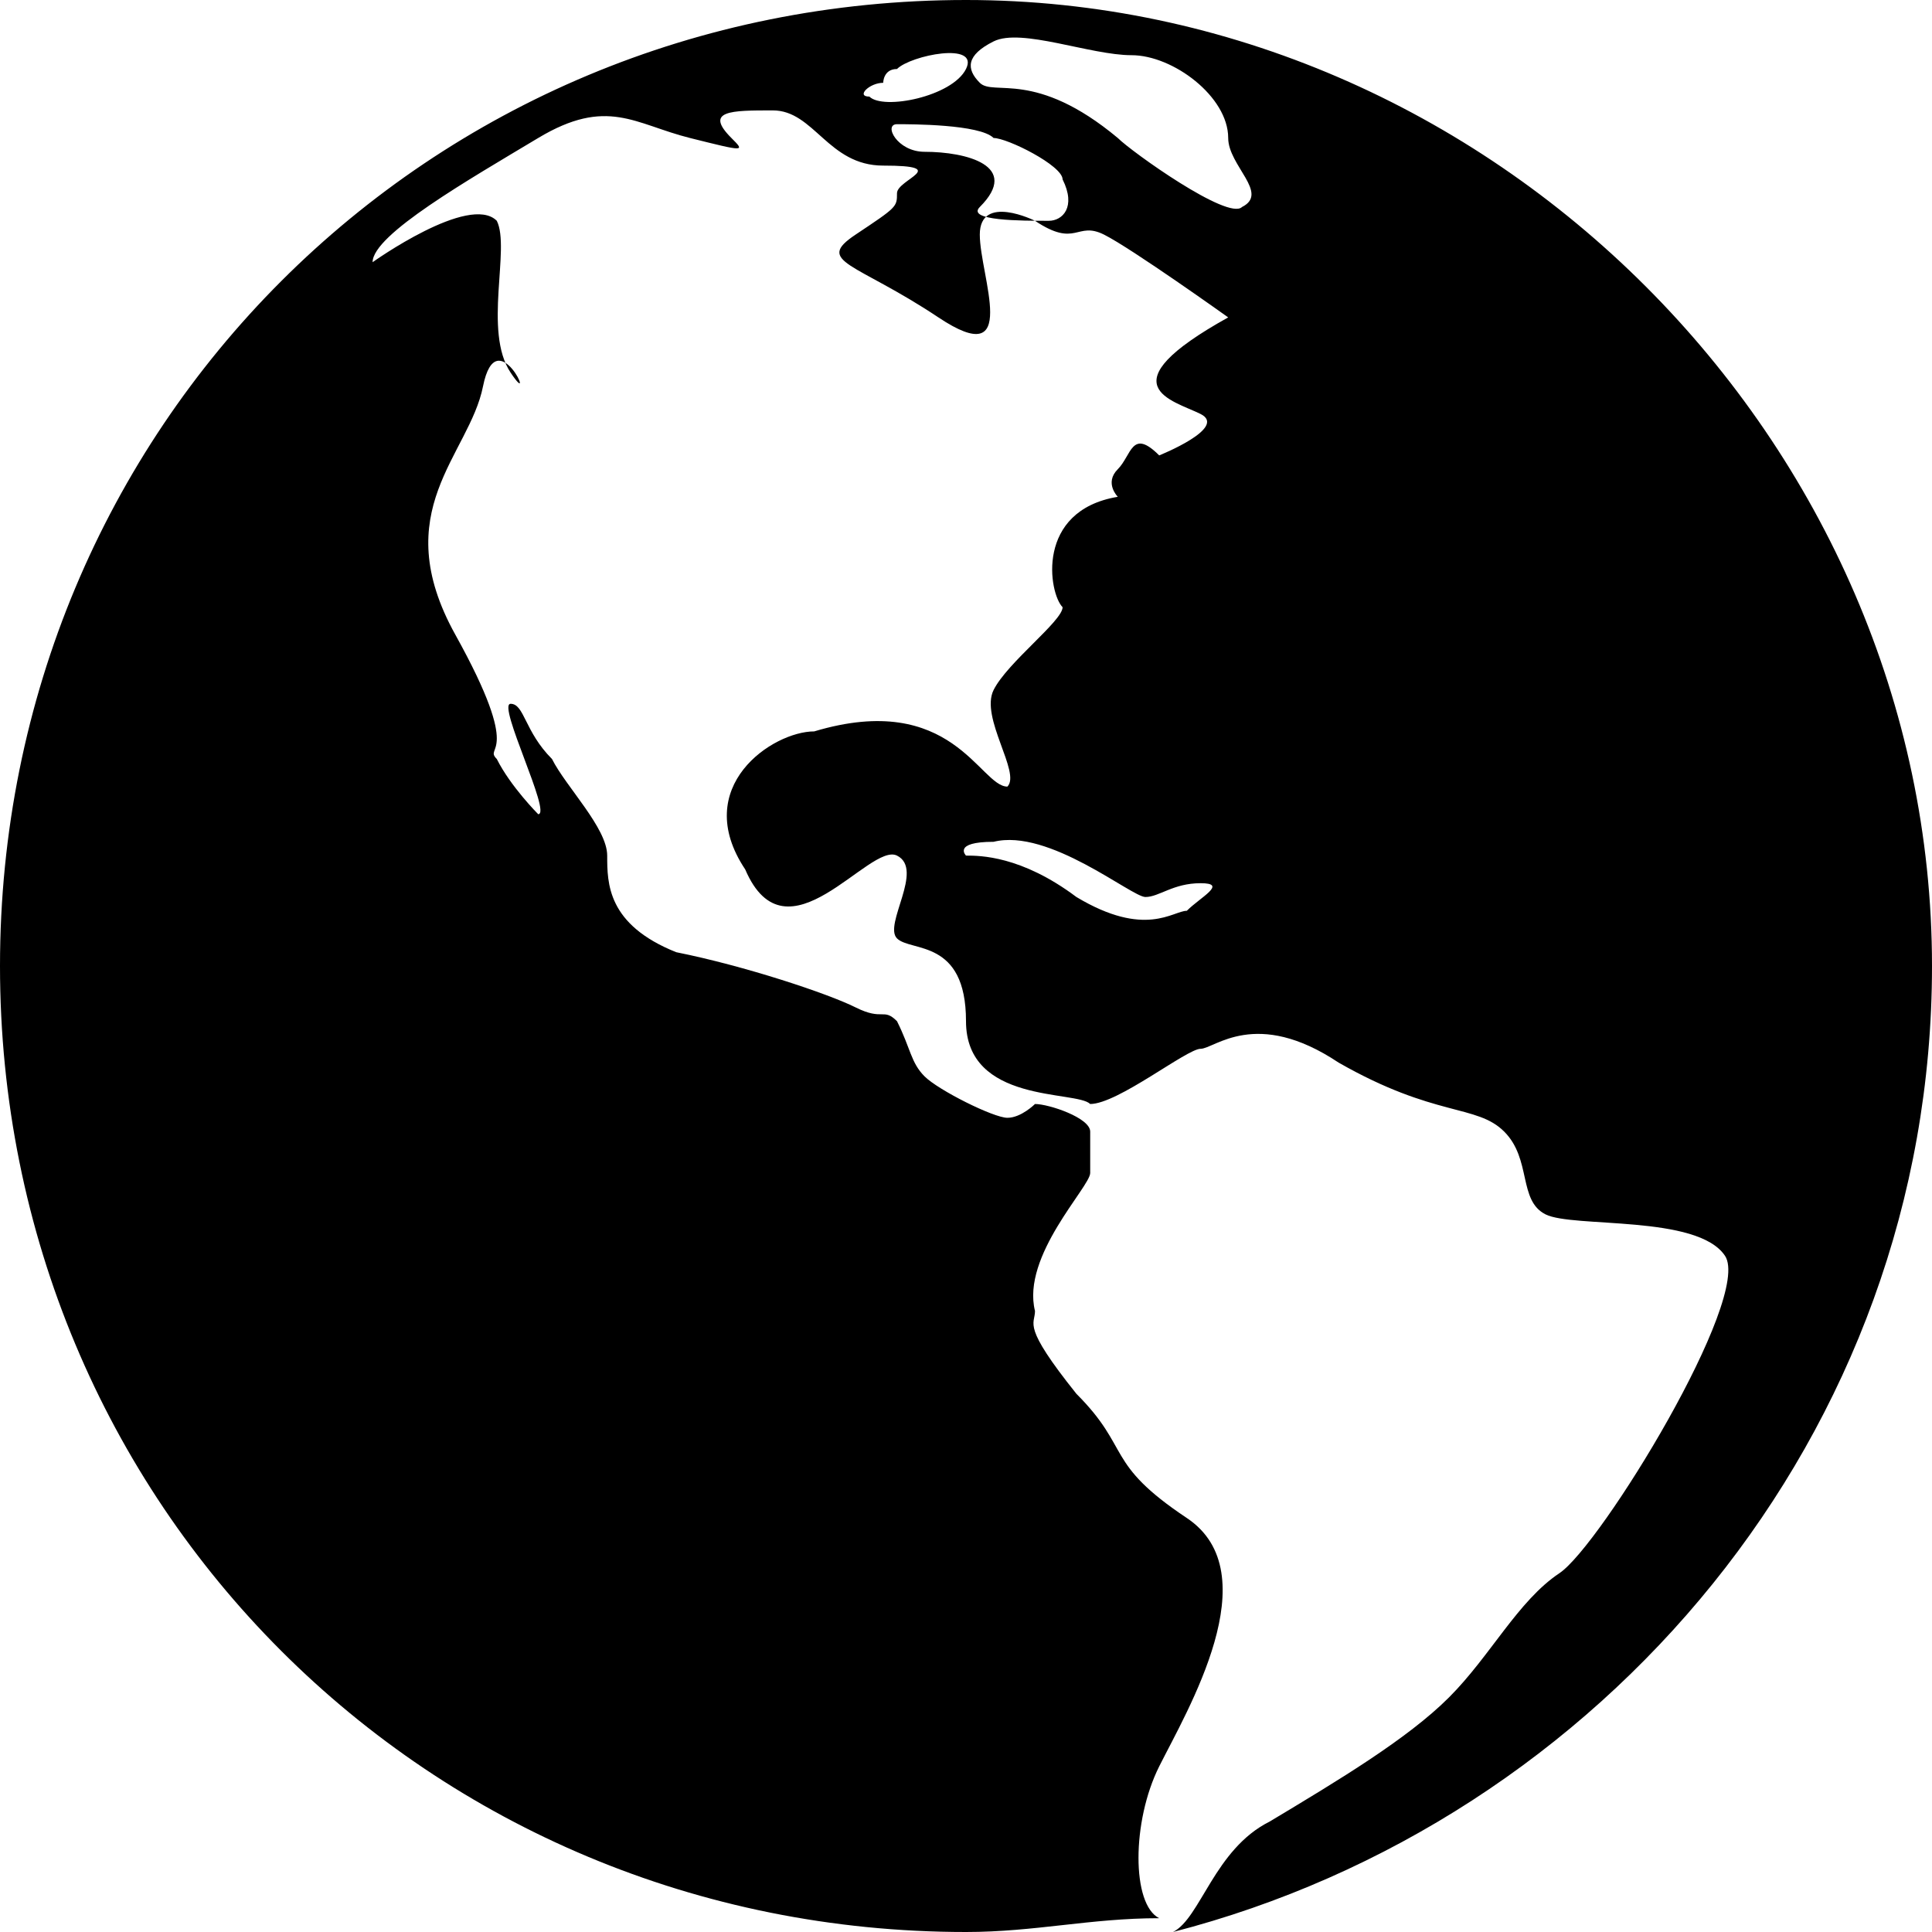 <?xml version="1.0" encoding="utf-8"?>
<!-- Generator: Adobe Illustrator 22.1.0, SVG Export Plug-In . SVG Version: 6.00 Build 0)  -->
<svg version="1.1" id="Layer_1" xmlns="http://www.w3.org/2000/svg" xmlns:xlink="http://www.w3.org/1999/xlink" x="0px" y="0px"
	 viewBox="0 0 14 14" style="enable-background:new 0 0 14 14;" xml:space="preserve">
<path d="M7,0C3.1,0,0,3.1,0,7s3.1,7,7,7c0.5,0,0.9-0.1,1.4-0.1c-0.2-0.1-0.2-0.7,0-1.1c0.2-0.4,0.8-1.4,0.2-1.8s-0.4-0.5-0.8-0.9
	C7.4,9.6,7.5,9.6,7.5,9.5C7.4,9.1,7.9,8.6,7.9,8.5c0-0.1,0-0.3,0-0.3C7.9,8.1,7.6,8,7.5,8C7.5,8,7.4,8.1,7.3,8.1
	c-0.1,0-0.5-0.2-0.6-0.3S6.6,7.6,6.5,7.4c-0.1-0.1-0.1,0-0.3-0.1S5.4,7,4.9,6.9C4.4,6.7,4.4,6.4,4.4,6.2c0-0.2-0.3-0.5-0.4-0.7
	C3.8,5.3,3.8,5.1,3.7,5.1S4,5.9,3.9,5.9c0,0-0.2-0.2-0.3-0.4C3.5,5.4,3.8,5.5,3.3,4.6s0.1-1.3,0.2-1.8S3.9,3,3.7,2.7s0-0.9-0.1-1.1
	C3.4,1.4,2.7,1.9,2.7,1.9c0-0.2,0.7-0.6,1.2-0.9S4.6,0.9,5,1c0.4,0.1,0.4,0.1,0.3,0C5.1,0.8,5.3,0.8,5.6,0.8c0.3,0,0.4,0.4,0.8,0.4
	c0.5,0,0.1,0.1,0.1,0.2S6.5,1.5,6.2,1.7c-0.3,0.2,0,0.2,0.6,0.6S7.1,2,7.1,1.7s0.4-0.1,0.4-0.1c0.3,0.2,0.3,0,0.5,0.1
	s0.9,0.6,0.9,0.6C8,2.8,8.5,2.9,8.7,3S8.4,3.3,8.4,3.3c-0.2-0.2-0.2,0-0.3,0.1c-0.1,0.1,0,0.2,0,0.2C7.5,3.7,7.6,4.3,7.7,4.4
	c0,0.1-0.4,0.4-0.5,0.6C7.1,5.2,7.4,5.6,7.3,5.7C7.1,5.7,6.9,5,5.9,5.3C5.6,5.3,5,5.7,5.4,6.3C5.7,7,6.3,6.1,6.5,6.2s-0.1,0.5,0,0.6
	S7,6.8,7,7.4C7,8,7.8,7.9,7.9,8c0.2,0,0.7-0.4,0.8-0.4c0.1,0,0.4-0.3,1,0.1c0.7,0.4,1,0.3,1.2,0.5c0.2,0.2,0.1,0.5,0.3,0.6
	s1.1,0,1.3,0.3c0.2,0.3-0.9,2.1-1.2,2.3s-0.5,0.6-0.8,0.9s-0.8,0.6-1.3,0.9c-0.4,0.2-0.5,0.7-0.7,0.8C11.6,13.2,14,10.4,14,7
	C14,3.2,10.8,0,7,0L7,0z M8.6,6.6c-0.1,0-0.3,0.2-0.8-0.1C7.4,6.2,7.1,6.2,7,6.2c0,0-0.1-0.1,0.2-0.1c0.4-0.1,1,0.4,1.1,0.4
	s0.2-0.1,0.4-0.1S8.7,6.5,8.6,6.6z M6.3,0.7c-0.1,0,0-0.1,0.1-0.1c0,0,0-0.1,0.1-0.1c0.1-0.1,0.6-0.2,0.5,0C6.9,0.7,6.4,0.8,6.3,0.7
	z M7.6,1.6c-0.2,0-0.6,0-0.5-0.1C7.4,1.2,7,1.1,6.7,1.1c-0.2,0-0.3-0.2-0.2-0.2c0.1,0,0.6,0,0.7,0.1C7.3,1,7.7,1.2,7.7,1.3
	C7.8,1.5,7.7,1.6,7.6,1.6z M9,1.5C8.9,1.6,8.2,1.1,8.1,1c-0.6-0.5-0.9-0.3-1-0.4S7,0.4,7.2,0.3s0.7,0.1,1,0.1c0.3,0,0.7,0.3,0.7,0.6
	C8.9,1.2,9.2,1.4,9,1.5C9.1,1.5,9,1.5,9,1.5z"/>
</svg>
